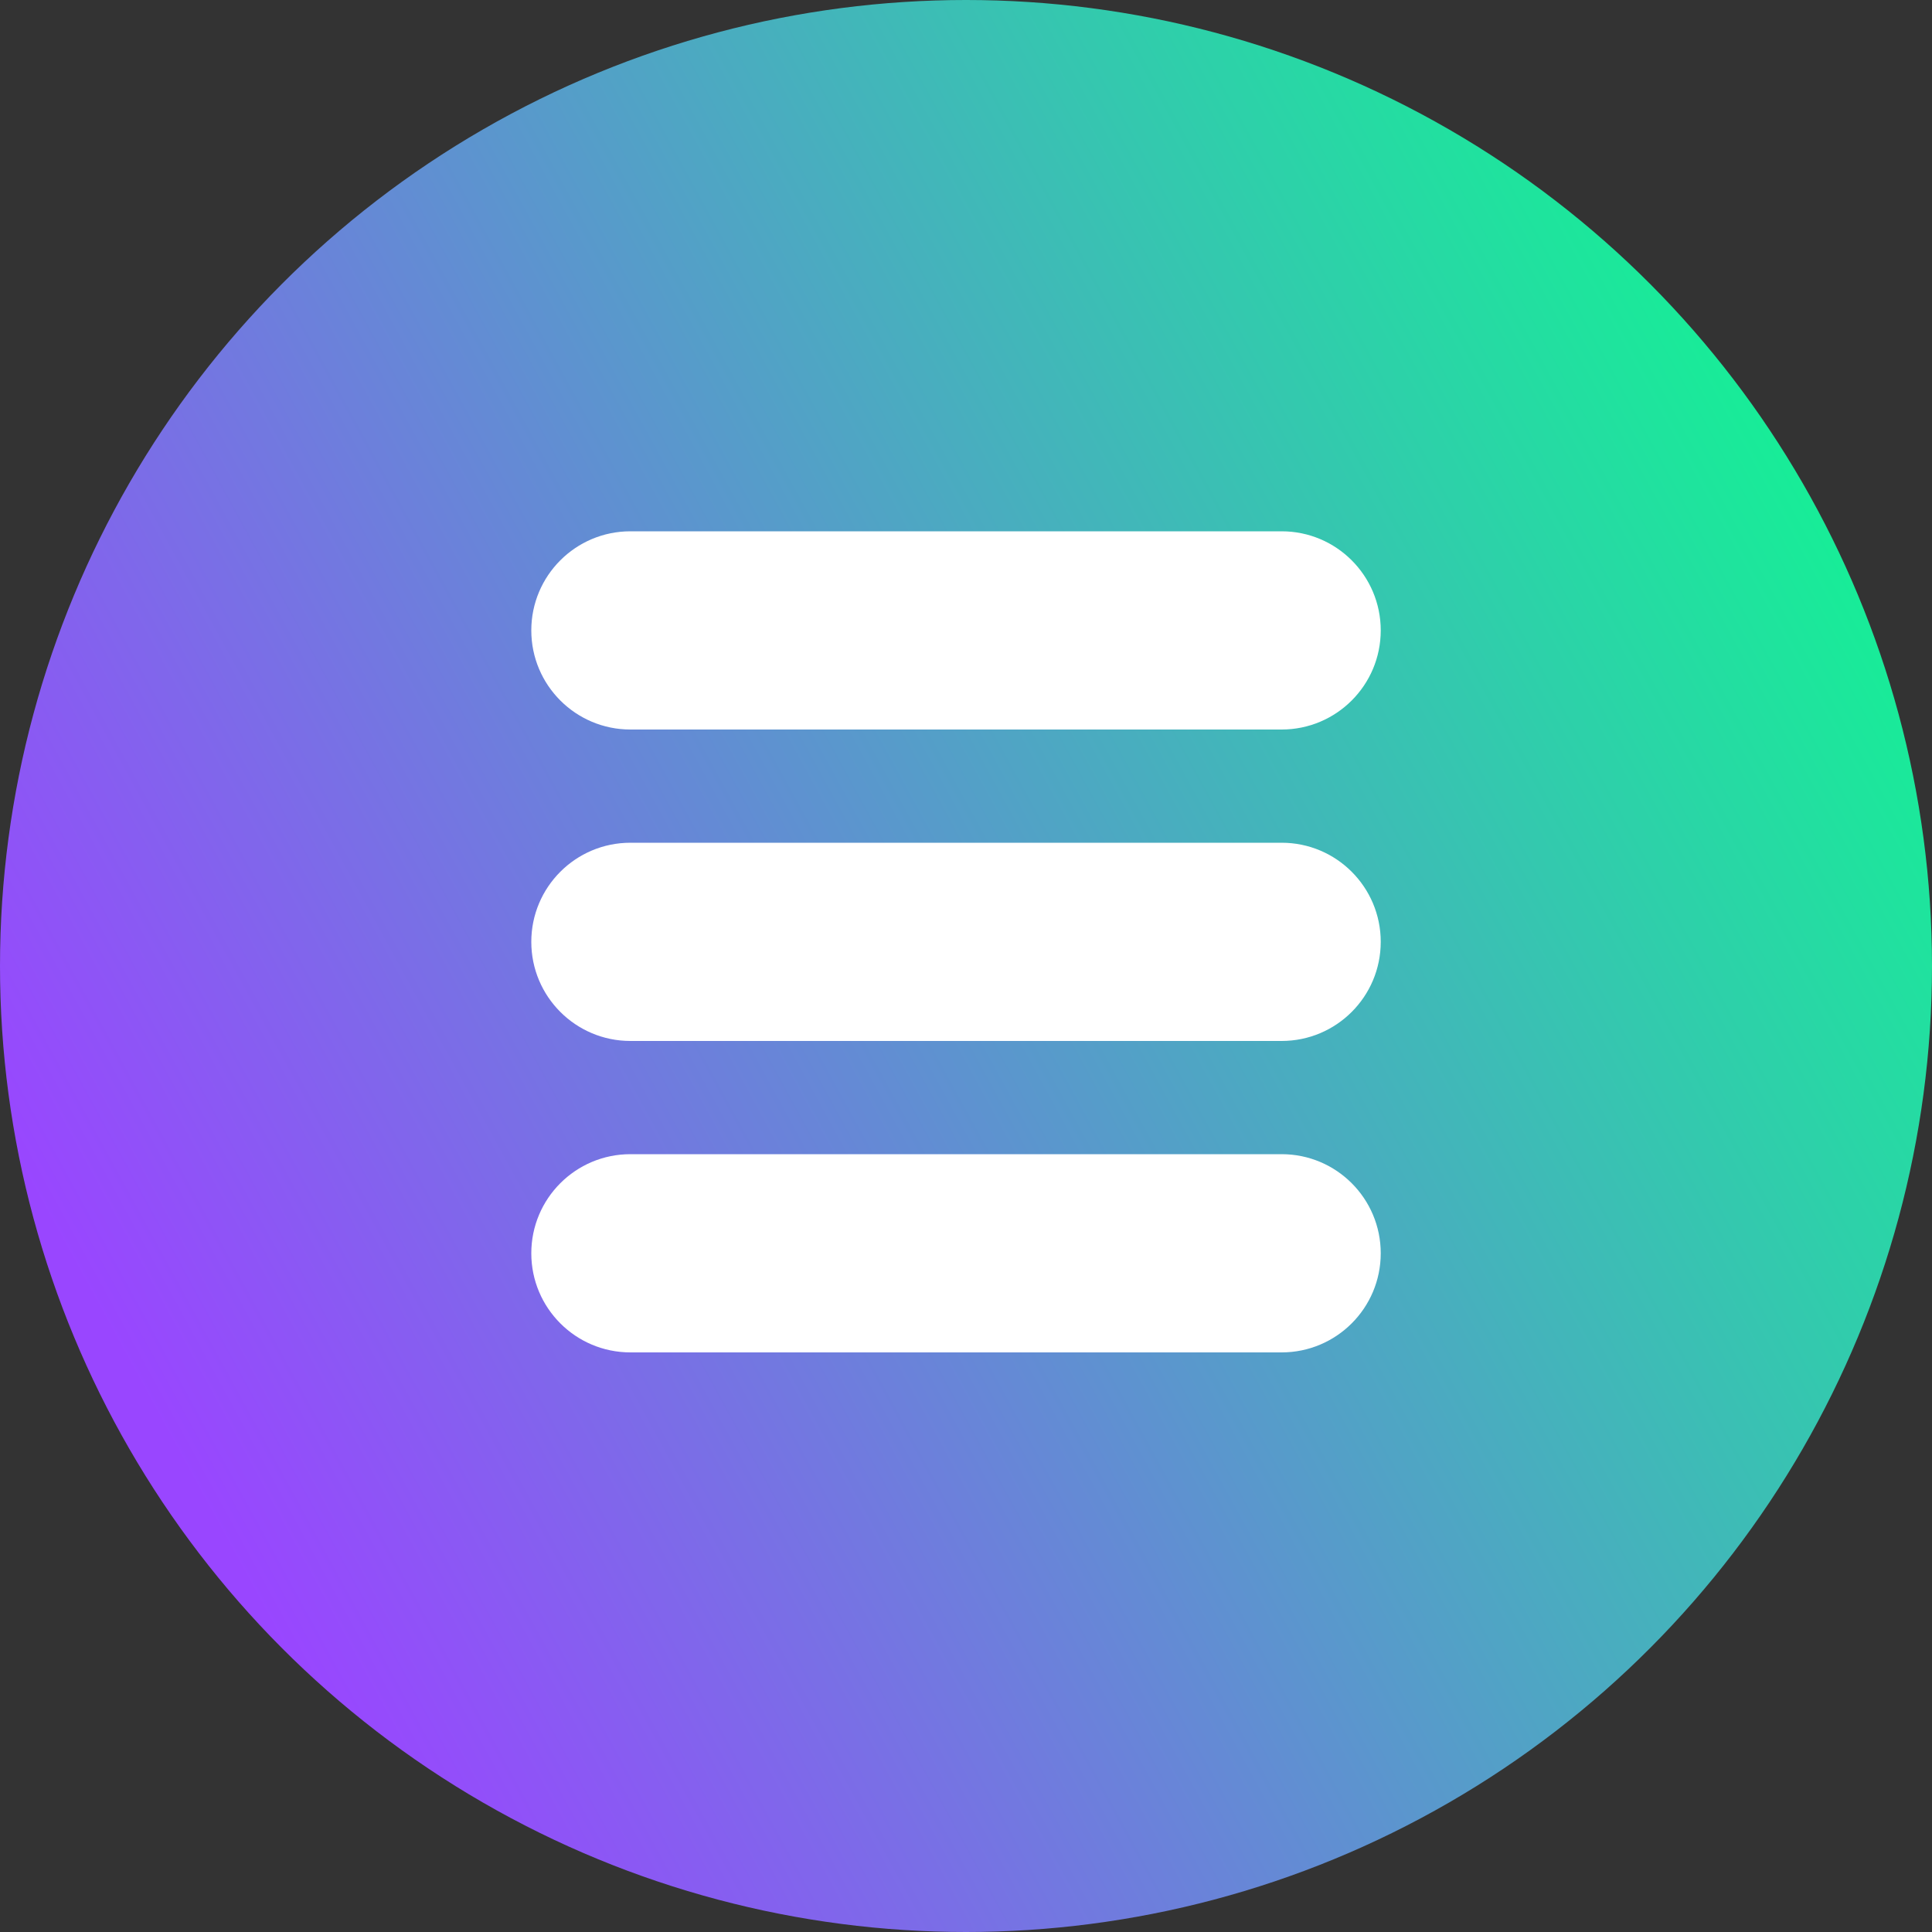 <svg width="30" height="30" viewBox="0 0 30 30" fill="none" xmlns="http://www.w3.org/2000/svg">
<rect x="0" y="0" width="30" height="30" fill="#333333" stroke="none"/>
<circle cx="15" cy="15" r="15" fill="url(#paint0_linear_2038_2663)"/>
<path d="M8.25 19.461C8.25 18.611 8.939 17.922 9.789 17.922H19.901C20.751 17.922 21.44 18.611 21.44 19.461C21.44 20.311 20.751 21 19.901 21H9.789C8.939 21 8.25 20.311 8.25 19.461Z" fill="white"/>
<path d="M8.25 14.625C8.25 13.775 8.939 13.086 9.789 13.086H19.901C20.751 13.086 21.44 13.775 21.44 14.625C21.44 15.475 20.751 16.164 19.901 16.164H9.789C8.939 16.164 8.25 15.475 8.25 14.625Z" fill="white"/>
<path d="M8.25 9.789C8.25 8.939 8.939 8.25 9.789 8.25H19.901C20.751 8.25 21.44 8.939 21.44 9.789C21.44 10.639 20.751 11.328 19.901 11.328H9.789C8.939 11.328 8.25 10.639 8.25 9.789Z" fill="white"/>
<defs>
<linearGradient id="paint0_linear_2038_2663" x1="3.5" y1="24" x2="30" y2="9.5" gradientUnits="userSpaceOnUse">
<stop stop-color="#9946FF"/>
<stop offset="1" stop-color="#14F195"/>
</linearGradient>
</defs>
</svg>
